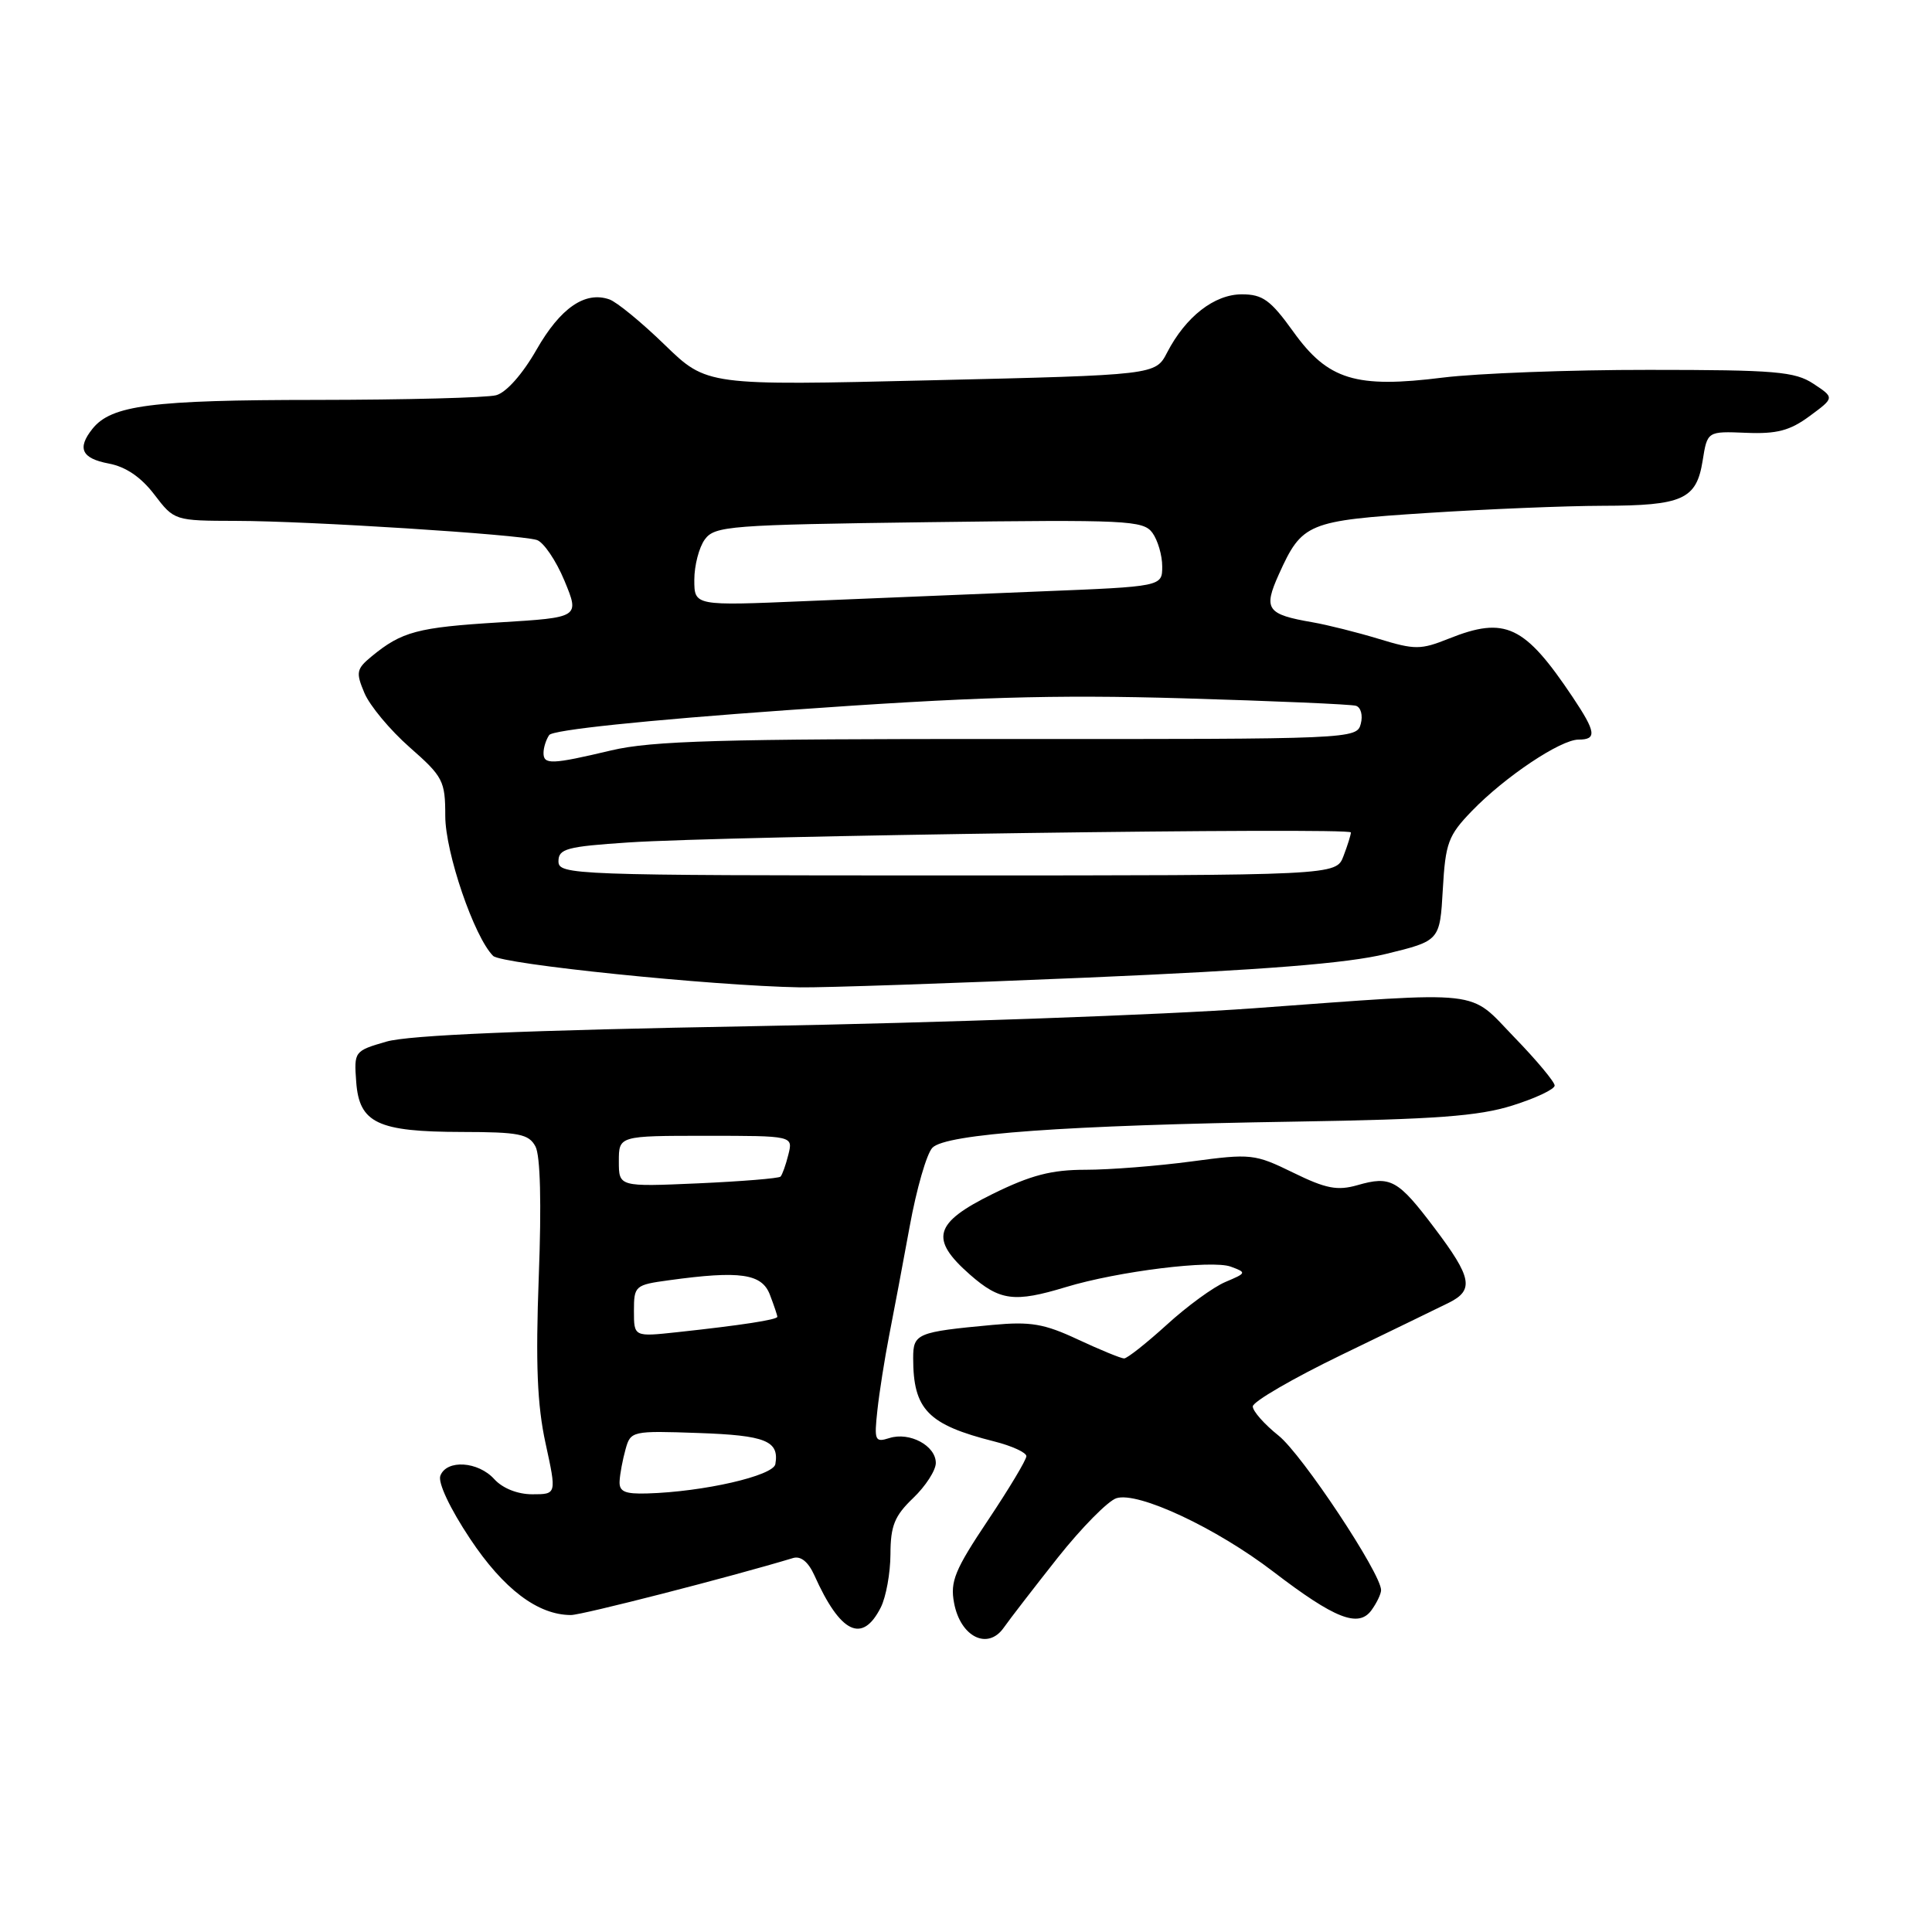 <?xml version="1.0" encoding="UTF-8" standalone="no"?>
<!DOCTYPE svg PUBLIC "-//W3C//DTD SVG 1.1//EN" "http://www.w3.org/Graphics/SVG/1.1/DTD/svg11.dtd" >
<svg xmlns="http://www.w3.org/2000/svg" xmlns:xlink="http://www.w3.org/1999/xlink" version="1.1" viewBox="0 0 256 256">
 <g >
 <path fill="currentColor"
d=" M 140.19 206.36 C 143.33 202.41 146.81 198.88 147.93 198.52 C 150.80 197.61 161.16 202.46 168.74 208.27 C 176.87 214.49 180.00 215.72 181.72 213.37 C 182.42 212.41 183.00 211.20 183.00 210.70 C 183.00 208.49 172.53 192.71 169.42 190.23 C 167.54 188.73 166.00 186.99 166.00 186.36 C 166.00 185.73 171.29 182.66 177.75 179.53 C 184.21 176.41 190.62 173.29 192.00 172.61 C 195.35 170.94 195.03 169.27 190.08 162.72 C 185.24 156.31 184.28 155.77 179.87 157.04 C 177.21 157.80 175.69 157.51 171.35 155.38 C 166.25 152.89 165.77 152.84 157.87 153.90 C 153.37 154.50 147.06 155.00 143.86 155.00 C 139.32 155.00 136.60 155.71 131.52 158.21 C 123.74 162.05 123.15 164.17 128.53 168.90 C 132.49 172.37 134.40 172.62 141.22 170.55 C 148.13 168.45 160.58 166.91 163.09 167.84 C 165.20 168.62 165.18 168.68 162.39 169.86 C 160.80 170.52 157.29 173.08 154.60 175.54 C 151.90 177.99 149.36 180.00 148.95 180.00 C 148.54 180.00 145.79 178.87 142.85 177.50 C 138.35 175.39 136.55 175.09 131.50 175.56 C 121.49 176.49 121.00 176.70 121.00 179.95 C 121.00 186.78 122.95 188.78 131.75 191.00 C 134.09 191.59 136.00 192.47 136.00 192.95 C 136.00 193.44 133.70 197.27 130.90 201.46 C 126.52 208.01 125.88 209.56 126.42 212.40 C 127.26 216.90 130.88 218.70 133.00 215.68 C 133.82 214.51 137.06 210.32 140.19 206.36 Z  M 116.71 212.99 C 117.40 211.62 117.98 208.45 117.99 205.94 C 118.00 202.18 118.53 200.86 121.00 198.50 C 122.65 196.92 124.00 194.83 124.00 193.85 C 124.00 191.56 120.53 189.70 117.85 190.55 C 115.93 191.16 115.82 190.89 116.26 186.85 C 116.52 184.46 117.22 180.03 117.81 177.00 C 118.41 173.97 119.63 167.45 120.54 162.50 C 121.44 157.55 122.79 152.86 123.55 152.08 C 125.32 150.24 141.19 149.10 171.64 148.62 C 190.21 148.32 195.90 147.90 200.39 146.49 C 203.48 145.52 206.00 144.33 206.00 143.84 C 206.00 143.36 203.61 140.49 200.69 137.48 C 194.46 131.04 197.16 131.34 166.00 133.61 C 154.18 134.47 124.48 135.53 100.00 135.97 C 69.55 136.51 54.14 137.16 51.20 138.02 C 46.95 139.25 46.90 139.32 47.20 143.36 C 47.60 148.82 50.03 149.97 61.21 149.99 C 68.76 150.00 70.07 150.26 70.95 151.91 C 71.60 153.11 71.76 159.49 71.39 169.16 C 70.96 180.74 71.18 186.16 72.29 191.25 C 73.76 198.00 73.76 198.00 70.53 198.00 C 68.58 198.00 66.60 197.21 65.50 196.00 C 63.36 193.63 59.18 193.36 58.35 195.54 C 58.00 196.44 59.62 199.88 62.28 203.88 C 66.72 210.56 71.27 214.00 75.66 214.00 C 77.12 214.00 96.78 208.96 105.08 206.45 C 106.11 206.14 107.10 206.95 107.91 208.74 C 111.36 216.44 114.26 217.84 116.71 212.99 Z  M 144.00 129.54 C 167.47 128.53 178.49 127.66 183.65 126.40 C 190.79 124.66 190.79 124.66 191.18 117.85 C 191.53 111.69 191.89 110.71 195.03 107.46 C 199.41 102.93 206.78 98.00 209.17 98.00 C 211.62 98.00 211.48 97.00 208.40 92.39 C 202.01 82.84 199.46 81.63 191.98 84.62 C 188.26 86.11 187.49 86.12 182.71 84.66 C 179.84 83.79 175.90 82.80 173.94 82.46 C 167.85 81.41 167.37 80.73 169.45 76.11 C 172.53 69.29 173.23 69.00 189.14 67.97 C 197.04 67.46 207.47 67.03 212.32 67.02 C 222.98 67.00 224.79 66.18 225.61 61.04 C 226.23 57.14 226.23 57.14 231.37 57.35 C 235.45 57.52 237.18 57.06 239.79 55.13 C 243.09 52.70 243.09 52.70 240.29 50.85 C 237.83 49.23 235.27 49.01 218.47 49.01 C 208.01 49.00 195.74 49.47 191.21 50.03 C 179.64 51.48 175.97 50.36 171.37 43.95 C 168.36 39.76 167.31 39.00 164.55 39.00 C 160.91 39.00 157.11 41.96 154.65 46.71 C 153.11 49.69 153.11 49.69 123.39 50.39 C 93.66 51.10 93.66 51.10 88.08 45.69 C 85.01 42.71 81.71 40.00 80.74 39.67 C 77.52 38.55 74.26 40.80 71.10 46.32 C 69.24 49.58 67.08 52.01 65.74 52.37 C 64.51 52.70 53.78 52.98 41.90 52.99 C 20.07 53.00 14.75 53.69 12.25 56.82 C 10.19 59.40 10.81 60.74 14.40 61.42 C 16.66 61.84 18.69 63.22 20.45 65.53 C 23.09 68.99 23.12 69.00 31.30 69.02 C 40.82 69.03 68.74 70.81 71.13 71.55 C 72.02 71.83 73.67 74.25 74.79 76.94 C 76.81 81.82 76.81 81.82 66.16 82.47 C 55.32 83.13 53.24 83.69 49.26 86.96 C 47.22 88.64 47.13 89.09 48.29 91.83 C 48.99 93.50 51.68 96.73 54.28 99.02 C 58.71 102.91 59.00 103.47 59.00 108.12 C 59.00 112.96 62.83 124.16 65.34 126.66 C 66.45 127.76 94.29 130.62 106.00 130.83 C 109.03 130.88 126.12 130.30 144.00 129.54 Z  M 82.10 196.25 C 82.15 195.29 82.51 193.39 82.89 192.03 C 83.56 189.62 83.75 189.57 92.54 189.88 C 101.46 190.19 103.27 190.92 102.74 194.00 C 102.48 195.55 93.21 197.68 85.75 197.89 C 82.77 197.98 82.02 197.64 82.10 196.25 Z  M 84.00 173.71 C 84.00 170.38 84.14 170.25 88.64 169.64 C 98.08 168.34 100.96 168.76 102.02 171.57 C 102.56 172.98 103.00 174.29 103.00 174.48 C 103.00 174.87 98.26 175.60 89.75 176.52 C 84.00 177.14 84.00 177.14 84.00 173.71 Z  M 82.00 153.88 C 82.00 150.50 82.00 150.50 93.55 150.50 C 105.09 150.50 105.09 150.50 104.46 153.00 C 104.12 154.37 103.65 155.68 103.42 155.91 C 103.19 156.14 98.28 156.54 92.50 156.80 C 82.00 157.26 82.00 157.26 82.00 153.88 Z  M 74.00 114.12 C 74.00 112.47 75.09 112.17 83.25 111.63 C 96.35 110.76 179.00 109.61 179.00 110.30 C 179.00 110.61 178.56 112.02 178.02 113.43 C 177.05 116.00 177.05 116.00 125.52 116.00 C 75.79 116.00 74.00 115.93 74.00 114.12 Z  M 72.02 99.75 C 72.02 99.06 72.36 98.00 72.77 97.40 C 73.22 96.72 85.35 95.45 104.27 94.10 C 128.77 92.35 139.47 92.03 156.77 92.53 C 168.72 92.88 179.03 93.32 179.67 93.52 C 180.32 93.72 180.61 94.79 180.31 95.91 C 179.79 97.92 179.22 97.95 133.64 97.92 C 95.55 97.90 86.37 98.16 81.00 99.43 C 73.07 101.31 72.00 101.35 72.02 99.75 Z  M 92.00 76.83 C 92.00 74.93 92.63 72.52 93.39 71.48 C 94.70 69.69 96.65 69.54 123.09 69.19 C 149.33 68.85 151.49 68.95 152.70 70.60 C 153.41 71.58 154.00 73.58 154.00 75.05 C 154.00 77.72 154.00 77.72 137.75 78.37 C 128.81 78.73 114.86 79.31 106.75 79.65 C 92.00 80.28 92.00 80.28 92.00 76.83 Z "/>
</g>
</svg>